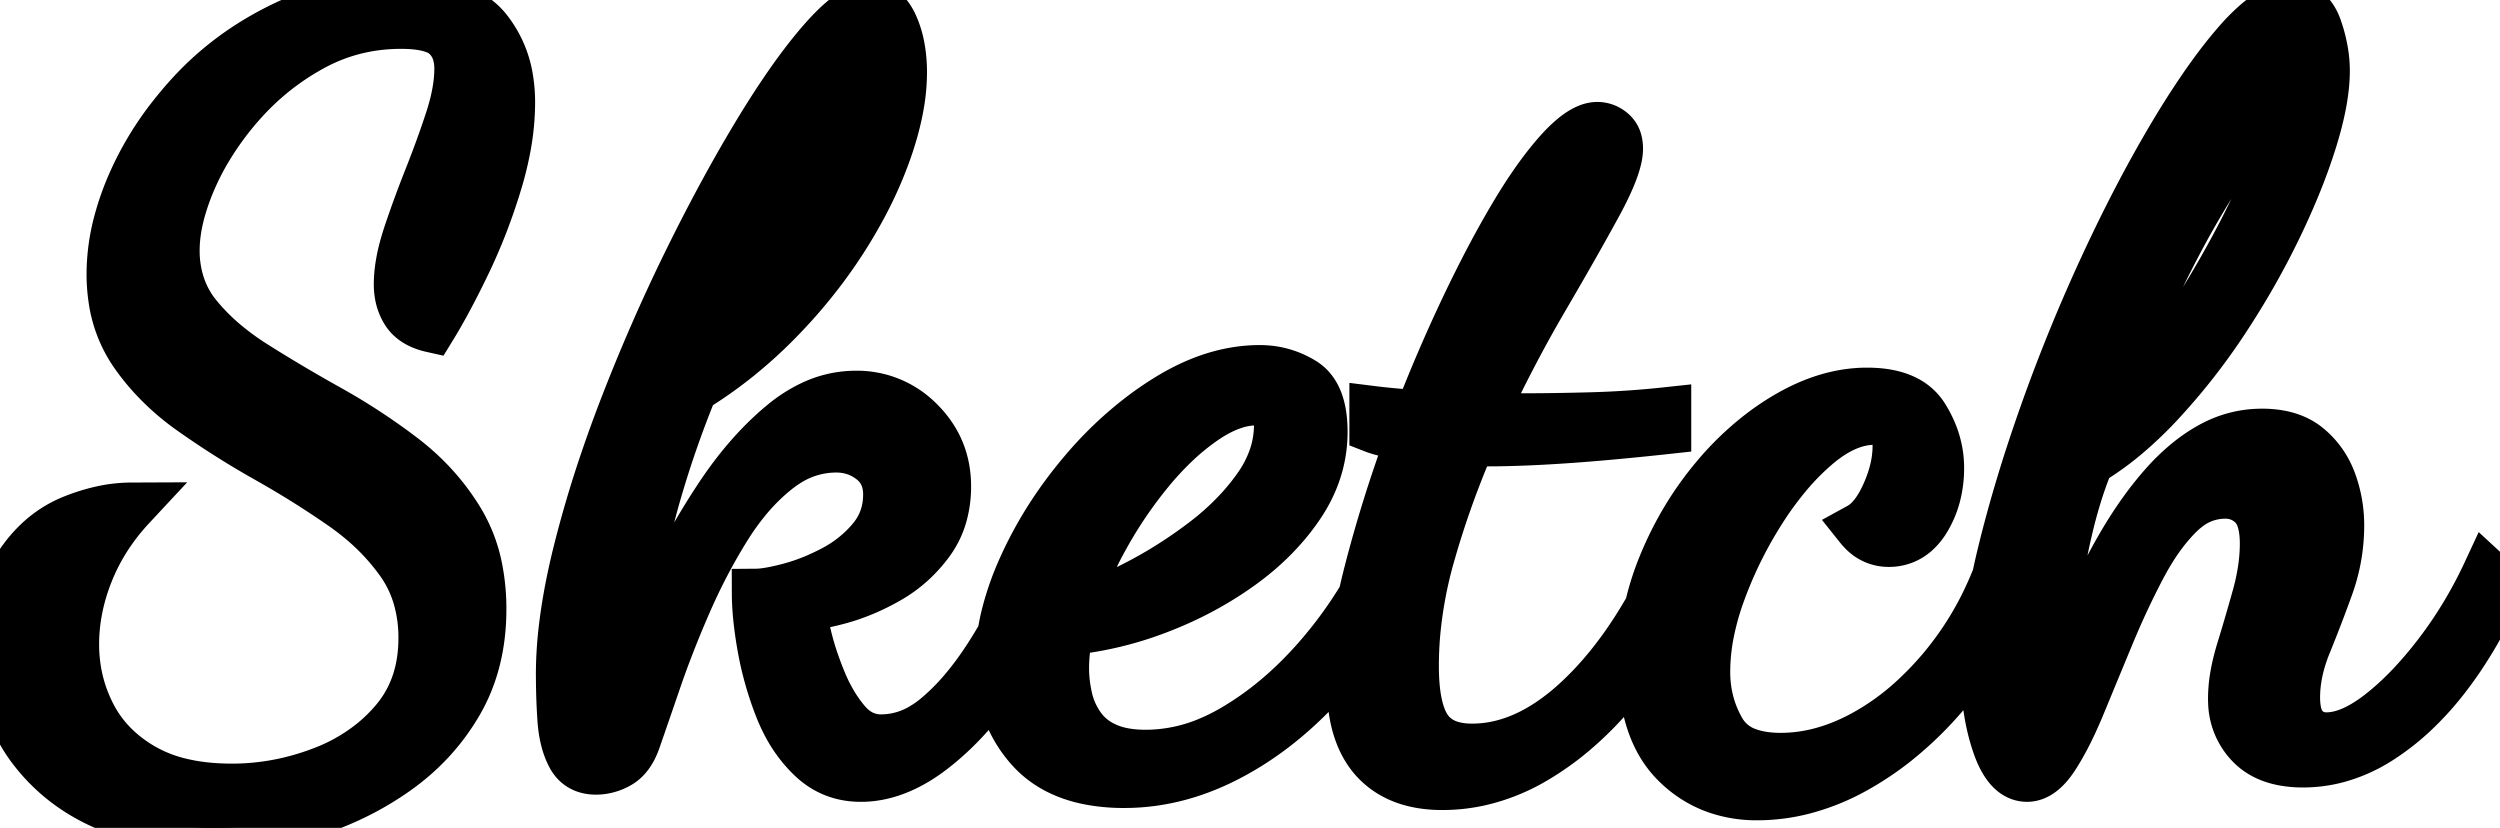 <svg width="48.74" height="16.14" viewBox="0 0 48.74 16.14" xmlns="http://www.w3.org/2000/svg"><g id="svgGroup" stroke-linecap="round" fill-rule="evenodd" font-size="9pt" stroke="#000" stroke-width="0.25mm" fill="#000" style="stroke:#000;stroke-width:0.25mm;fill:#000"><path d="M 4.18 16.14 Q 3.1 16.14 2.14 15.75 Q 1.18 15.36 0.59 14.56 A 2.954 2.954 0 0 1 0.076 13.371 A 4.117 4.117 0 0 1 0 12.56 Q 0 11.861 0.185 11.37 A 1.904 1.904 0 0 1 0.41 10.94 Q 0.82 10.36 1.42 10.12 A 3.551 3.551 0 0 1 1.996 9.942 A 2.696 2.696 0 0 1 2.56 9.88 Q 2.02 10.46 1.74 11.16 Q 1.46 11.86 1.46 12.56 Q 1.46 13.3 1.79 13.94 Q 2.12 14.58 2.8 14.97 A 2.752 2.752 0 0 0 3.543 15.256 Q 3.984 15.36 4.52 15.36 Q 5.42 15.36 6.28 15.03 A 3.571 3.571 0 0 0 7.255 14.476 A 3.23 3.23 0 0 0 7.69 14.05 Q 8.24 13.4 8.24 12.44 A 2.813 2.813 0 0 0 8.138 11.669 A 2.301 2.301 0 0 0 7.8 10.96 A 4.399 4.399 0 0 0 6.97 10.085 A 5.221 5.221 0 0 0 6.67 9.86 A 18.202 18.202 0 0 0 5.394 9.051 A 20.041 20.041 0 0 0 5.2 8.94 A 16.837 16.837 0 0 1 3.817 8.071 A 15.502 15.502 0 0 1 3.73 8.01 A 4.729 4.729 0 0 1 2.883 7.247 A 4.211 4.211 0 0 1 2.6 6.88 A 2.48 2.48 0 0 1 2.196 5.832 A 3.275 3.275 0 0 1 2.16 5.34 A 3.96 3.96 0 0 1 2.301 4.314 A 5.243 5.243 0 0 1 2.56 3.58 A 6.061 6.061 0 0 1 3.357 2.256 A 7.191 7.191 0 0 1 3.71 1.84 Q 4.46 1.02 5.51 0.51 Q 6.56 0 7.86 0 A 3.818 3.818 0 0 1 8.436 0.04 Q 9.149 0.149 9.487 0.554 A 1.169 1.169 0 0 1 9.5 0.57 A 2.045 2.045 0 0 1 9.922 1.527 A 2.799 2.799 0 0 1 9.96 2 A 4.773 4.773 0 0 1 9.881 2.845 A 6.338 6.338 0 0 1 9.71 3.55 Q 9.46 4.38 9.1 5.13 Q 8.74 5.88 8.42 6.4 Q 8.155 6.341 8.004 6.201 A 0.591 0.591 0 0 1 7.91 6.09 A 0.915 0.915 0 0 1 7.774 5.727 A 1.209 1.209 0 0 1 7.76 5.54 A 2.38 2.38 0 0 1 7.795 5.15 Q 7.826 4.959 7.888 4.748 A 4.542 4.542 0 0 1 7.94 4.58 Q 8.12 4.04 8.35 3.46 Q 8.58 2.88 8.76 2.33 Q 8.913 1.862 8.936 1.473 A 2.276 2.276 0 0 0 8.94 1.34 A 1.075 1.075 0 0 0 8.909 1.075 A 0.749 0.749 0 0 0 8.7 0.71 A 0.648 0.648 0 0 0 8.494 0.581 Q 8.245 0.48 7.82 0.48 Q 6.88 0.48 6.08 0.92 Q 5.28 1.36 4.68 2.05 A 5.907 5.907 0 0 0 3.989 3.02 A 5.134 5.134 0 0 0 3.75 3.5 A 4.627 4.627 0 0 0 3.543 4.072 Q 3.455 4.381 3.43 4.662 A 2.477 2.477 0 0 0 3.42 4.88 A 2.124 2.124 0 0 0 3.533 5.582 A 1.871 1.871 0 0 0 3.85 6.15 A 4.093 4.093 0 0 0 4.449 6.744 A 5.282 5.282 0 0 0 4.96 7.11 Q 5.64 7.54 6.41 7.97 Q 7.18 8.4 7.86 8.92 Q 8.54 9.44 8.97 10.15 A 2.889 2.889 0 0 1 9.328 11.096 A 4.047 4.047 0 0 1 9.4 11.88 Q 9.4 12.92 8.94 13.71 Q 8.48 14.5 7.71 15.04 Q 6.94 15.58 6.02 15.86 Q 5.1 16.14 4.18 16.14 Z M 20.14 11.14 L 20.34 11.34 Q 20.06 12.32 19.48 13.19 Q 18.9 14.06 18.19 14.61 Q 17.578 15.084 16.974 15.15 A 1.796 1.796 0 0 1 16.78 15.16 Q 16.22 15.16 15.82 14.78 A 2.508 2.508 0 0 1 15.333 14.13 A 3.103 3.103 0 0 1 15.19 13.82 Q 14.96 13.24 14.85 12.63 A 7.954 7.954 0 0 1 14.779 12.159 Q 14.752 11.935 14.744 11.736 A 4.21 4.21 0 0 1 14.74 11.56 A 1.266 1.266 0 0 0 14.88 11.551 Q 15.032 11.534 15.244 11.484 A 5.929 5.929 0 0 0 15.38 11.45 A 3.811 3.811 0 0 0 15.913 11.266 A 4.679 4.679 0 0 0 16.24 11.11 Q 16.68 10.88 16.99 10.51 Q 17.3 10.14 17.3 9.64 A 0.943 0.943 0 0 0 17.255 9.342 A 0.764 0.764 0 0 0 17 8.98 Q 16.7 8.74 16.3 8.74 A 1.767 1.767 0 0 0 15.328 9.035 A 2.293 2.293 0 0 0 15.14 9.17 A 3.958 3.958 0 0 0 14.523 9.791 A 5.11 5.11 0 0 0 14.17 10.29 Q 13.74 10.98 13.4 11.76 A 21.43 21.43 0 0 0 13.023 12.681 A 17.365 17.365 0 0 0 12.82 13.24 Q 12.592 13.905 12.436 14.354 A 150.089 150.089 0 0 1 12.42 14.4 A 1.371 1.371 0 0 1 12.338 14.598 Q 12.286 14.698 12.221 14.771 A 0.585 0.585 0 0 1 12.08 14.89 A 0.92 0.92 0 0 1 11.768 15.007 A 0.863 0.863 0 0 1 11.62 15.02 Q 11.287 15.02 11.136 14.752 A 0.664 0.664 0 0 1 11.13 14.74 A 1.36 1.36 0 0 1 11.022 14.466 Q 10.967 14.272 10.95 14.03 A 12.638 12.638 0 0 1 10.921 13.255 A 13.934 13.934 0 0 1 10.92 13.14 A 7.772 7.772 0 0 1 10.984 12.178 Q 11.067 11.51 11.26 10.74 A 22.322 22.322 0 0 1 11.775 8.997 A 26.636 26.636 0 0 1 12.17 7.91 Q 12.74 6.44 13.42 5.06 Q 14.1 3.68 14.78 2.56 A 18.545 18.545 0 0 1 15.256 1.814 Q 15.668 1.203 16.04 0.78 A 4.452 4.452 0 0 1 16.283 0.523 Q 16.675 0.144 16.947 0.121 A 0.411 0.411 0 0 1 16.98 0.12 A 0.391 0.391 0 0 1 17.264 0.244 Q 17.357 0.337 17.43 0.5 A 1.842 1.842 0 0 1 17.556 0.913 Q 17.592 1.102 17.599 1.319 A 3.289 3.289 0 0 1 17.6 1.42 A 3.689 3.689 0 0 1 17.538 2.071 Q 17.464 2.485 17.3 2.95 A 7.832 7.832 0 0 1 16.784 4.097 A 9.489 9.489 0 0 1 16.45 4.66 Q 15.9 5.52 15.15 6.28 Q 14.4 7.04 13.52 7.58 A 20.034 20.034 0 0 0 12.782 9.716 A 16.978 16.978 0 0 0 12.53 10.73 A 18.548 18.548 0 0 0 12.342 11.724 Q 12.264 12.213 12.229 12.638 A 8.049 8.049 0 0 0 12.2 13.3 Q 12.52 12.5 12.97 11.54 Q 13.42 10.58 14 9.7 Q 14.58 8.82 15.26 8.26 A 2.706 2.706 0 0 1 15.82 7.899 A 1.989 1.989 0 0 1 16.68 7.7 A 1.714 1.714 0 0 1 17.924 8.204 A 2.056 2.056 0 0 1 17.94 8.22 Q 18.46 8.74 18.46 9.48 A 2.069 2.069 0 0 1 18.392 10.021 A 1.644 1.644 0 0 1 18.13 10.57 Q 17.8 11.02 17.33 11.29 Q 16.86 11.56 16.39 11.69 A 4.884 4.884 0 0 1 16.113 11.759 Q 15.836 11.818 15.635 11.82 A 1.415 1.415 0 0 1 15.62 11.82 A 1.901 1.901 0 0 0 15.634 11.913 Q 15.657 12.042 15.707 12.259 A 17.801 17.801 0 0 0 15.74 12.4 A 5.427 5.427 0 0 0 15.899 12.937 A 6.724 6.724 0 0 0 16.03 13.28 A 3.247 3.247 0 0 0 16.272 13.756 A 2.633 2.633 0 0 0 16.5 14.07 Q 16.78 14.4 17.18 14.4 A 1.56 1.56 0 0 0 17.983 14.173 A 2.153 2.153 0 0 0 18.28 13.96 A 4.322 4.322 0 0 0 18.772 13.466 Q 19.028 13.166 19.27 12.79 Q 19.74 12.06 20.14 11.14 Z M 48.48 11.16 L 48.74 11.4 A 8.517 8.517 0 0 1 47.939 12.867 A 7.721 7.721 0 0 1 47.72 13.17 A 5.768 5.768 0 0 1 47.049 13.916 A 4.6 4.6 0 0 1 46.4 14.42 A 2.953 2.953 0 0 1 45.571 14.792 A 2.59 2.59 0 0 1 44.9 14.88 A 2.054 2.054 0 0 1 44.507 14.845 Q 44.111 14.768 43.87 14.52 A 1.224 1.224 0 0 1 43.522 13.695 A 1.61 1.61 0 0 1 43.52 13.62 A 2.625 2.625 0 0 1 43.555 13.204 Q 43.588 13.003 43.65 12.783 A 4.608 4.608 0 0 1 43.68 12.68 Q 43.84 12.16 43.99 11.62 A 4.244 4.244 0 0 0 44.11 11.039 A 3.361 3.361 0 0 0 44.14 10.6 Q 44.14 10.12 43.952 9.895 A 0.539 0.539 0 0 0 43.92 9.86 A 0.733 0.733 0 0 0 43.39 9.64 A 0.926 0.926 0 0 0 43.38 9.64 A 1.191 1.191 0 0 0 42.634 9.904 A 1.636 1.636 0 0 0 42.48 10.04 Q 42.105 10.415 41.792 10.992 A 5.864 5.864 0 0 0 41.75 11.07 A 16.165 16.165 0 0 0 41.203 12.226 A 17.789 17.789 0 0 0 41.13 12.4 Q 40.84 13.1 40.58 13.73 Q 40.382 14.211 40.183 14.558 A 4.182 4.182 0 0 1 40.06 14.76 Q 39.8 15.16 39.52 15.16 Q 39.14 15.16 38.92 14.52 Q 38.7 13.88 38.7 13.08 Q 38.7 12.12 39.02 10.8 Q 39.34 9.48 39.86 8.02 Q 40.38 6.56 41.03 5.16 Q 41.68 3.76 42.36 2.62 A 17.517 17.517 0 0 1 42.849 1.845 Q 43.093 1.48 43.326 1.18 A 7.944 7.944 0 0 1 43.64 0.8 A 3.896 3.896 0 0 1 43.913 0.519 Q 44.343 0.12 44.68 0.12 Q 45.019 0.12 45.172 0.501 A 1.144 1.144 0 0 1 45.19 0.55 A 2.736 2.736 0 0 1 45.314 1.044 A 2.257 2.257 0 0 1 45.34 1.38 Q 45.34 1.94 45.09 2.74 A 11.019 11.019 0 0 1 44.771 3.621 A 14.596 14.596 0 0 1 44.4 4.45 Q 43.96 5.36 43.38 6.24 A 12.257 12.257 0 0 1 42.162 7.804 A 11.377 11.377 0 0 1 42.12 7.85 A 7.552 7.552 0 0 1 41.457 8.485 A 5.571 5.571 0 0 1 40.74 9 A 7.658 7.658 0 0 0 40.492 9.697 A 9.804 9.804 0 0 0 40.33 10.3 A 12.45 12.45 0 0 0 40.101 11.537 A 11.353 11.353 0 0 0 40.08 11.71 A 13.312 13.312 0 0 0 40.025 12.285 Q 40.005 12.57 40.001 12.824 A 7.615 7.615 0 0 0 40 12.94 A 8.266 8.266 0 0 0 40.001 13.097 Q 40.004 13.22 40.01 13.32 A 4.082 4.082 0 0 0 40.026 13.512 A 3.38 3.38 0 0 0 40.04 13.62 Q 40.32 12.8 40.65 12.03 A 13.471 13.471 0 0 1 41.127 11.028 A 11.481 11.481 0 0 1 41.36 10.61 A 8.07 8.07 0 0 1 41.803 9.929 A 6.499 6.499 0 0 1 42.17 9.47 A 3.998 3.998 0 0 1 42.627 9.023 A 3.094 3.094 0 0 1 43.08 8.71 Q 43.56 8.44 44.1 8.44 A 1.881 1.881 0 0 1 44.465 8.473 Q 44.776 8.535 44.99 8.71 Q 45.32 8.98 45.47 9.39 Q 45.62 9.8 45.62 10.24 Q 45.62 10.86 45.41 11.44 A 30.478 30.478 0 0 1 44.994 12.526 A 27.859 27.859 0 0 1 44.98 12.56 Q 44.76 13.1 44.76 13.6 A 1.487 1.487 0 0 0 44.774 13.808 Q 44.807 14.044 44.924 14.173 A 0.447 0.447 0 0 0 44.93 14.18 A 0.563 0.563 0 0 0 45.34 14.36 A 0.736 0.736 0 0 0 45.36 14.36 Q 45.691 14.36 46.079 14.132 A 2.989 2.989 0 0 0 46.39 13.92 Q 46.96 13.48 47.52 12.75 Q 48.08 12.02 48.48 11.16 Z M 26.78 8.36 L 26.78 8 Q 26.94 8.02 27.16 8.04 A 21.587 21.587 0 0 0 27.379 8.059 Q 27.495 8.068 27.623 8.077 A 36.113 36.113 0 0 0 27.66 8.08 Q 28.08 7 28.56 5.99 Q 29.04 4.98 29.51 4.19 Q 29.865 3.593 30.198 3.179 A 5.051 5.051 0 0 1 30.41 2.93 A 2.861 2.861 0 0 1 30.604 2.736 Q 30.805 2.555 30.973 2.493 A 0.481 0.481 0 0 1 31.14 2.46 A 0.435 0.435 0 0 1 31.418 2.56 A 0.55 0.55 0 0 1 31.43 2.57 A 0.35 0.35 0 0 1 31.542 2.75 Q 31.56 2.817 31.56 2.9 A 0.876 0.876 0 0 1 31.534 3.097 Q 31.463 3.4 31.199 3.901 A 8.79 8.79 0 0 1 31.14 4.01 Q 30.72 4.78 30.1 5.84 Q 29.48 6.9 28.9 8.14 L 29.27 8.14 L 29.64 8.14 Q 30.3 8.14 31.03 8.12 Q 31.76 8.1 32.5 8.02 L 32.5 8.38 A 60.502 60.502 0 0 1 31.519 8.479 Q 31.058 8.522 30.647 8.552 A 35.508 35.508 0 0 1 30.53 8.56 A 27.988 27.988 0 0 1 29.805 8.601 Q 29.473 8.615 29.175 8.619 A 16.341 16.341 0 0 1 28.98 8.62 L 28.83 8.62 L 28.68 8.62 Q 28.22 9.68 27.9 10.8 A 8.263 8.263 0 0 0 27.608 12.345 A 7.226 7.226 0 0 0 27.58 12.98 A 4.501 4.501 0 0 0 27.598 13.402 Q 27.649 13.938 27.84 14.21 Q 28.1 14.58 28.7 14.58 Q 29.655 14.58 30.576 13.805 A 4.971 4.971 0 0 0 30.74 13.66 Q 31.74 12.74 32.5 11.16 L 32.76 11.36 Q 32.28 12.48 31.55 13.38 A 6.556 6.556 0 0 1 30.643 14.304 A 5.444 5.444 0 0 1 29.94 14.8 A 3.739 3.739 0 0 1 28.852 15.239 A 3.342 3.342 0 0 1 28.12 15.32 Q 27.407 15.32 26.969 14.976 A 1.422 1.422 0 0 1 26.8 14.82 Q 26.432 14.42 26.358 13.711 A 3.607 3.607 0 0 1 26.34 13.34 Q 26.34 12.704 26.513 11.853 A 13.954 13.954 0 0 1 26.67 11.17 Q 27 9.88 27.5 8.52 Q 27.3 8.48 27.12 8.45 A 1.839 1.839 0 0 1 26.82 8.375 A 1.679 1.679 0 0 1 26.78 8.36 Z M 38.96 11.14 L 39.22 11.34 Q 38.76 12.54 37.96 13.49 A 6.949 6.949 0 0 1 36.954 14.474 A 5.823 5.823 0 0 1 36.2 14.98 A 4.311 4.311 0 0 1 35.174 15.401 A 3.61 3.61 0 0 1 34.26 15.52 A 2.366 2.366 0 0 1 33.418 15.375 A 2.126 2.126 0 0 1 32.66 14.88 Q 32.02 14.24 32.02 12.96 Q 32.02 11.96 32.41 11.01 Q 32.8 10.06 33.44 9.3 A 5.653 5.653 0 0 1 34.34 8.436 A 4.919 4.919 0 0 1 34.86 8.09 Q 35.64 7.64 36.4 7.64 Q 36.877 7.64 37.178 7.802 A 0.898 0.898 0 0 1 37.52 8.12 Q 37.82 8.6 37.82 9.12 A 2.11 2.11 0 0 1 37.746 9.689 A 1.764 1.764 0 0 1 37.55 10.14 A 1.066 1.066 0 0 1 37.352 10.381 A 0.774 0.774 0 0 1 36.82 10.58 A 0.692 0.692 0 0 1 36.318 10.367 A 1.005 1.005 0 0 1 36.24 10.28 A 0.855 0.855 0 0 0 36.462 10.105 Q 36.626 9.929 36.76 9.63 A 2.704 2.704 0 0 0 36.916 9.189 A 1.983 1.983 0 0 0 36.98 8.7 A 1.03 1.03 0 0 0 36.971 8.561 Q 36.952 8.419 36.89 8.33 A 0.26 0.26 0 0 0 36.779 8.241 Q 36.686 8.2 36.54 8.2 Q 36 8.2 35.43 8.68 A 4.821 4.821 0 0 0 34.831 9.289 A 6.477 6.477 0 0 0 34.37 9.92 Q 33.88 10.68 33.57 11.52 A 5.338 5.338 0 0 0 33.342 12.31 A 3.987 3.987 0 0 0 33.26 13.1 Q 33.26 13.72 33.56 14.24 A 0.954 0.954 0 0 0 34.084 14.664 Q 34.259 14.727 34.478 14.749 A 2.462 2.462 0 0 0 34.72 14.76 Q 35.52 14.76 36.33 14.32 A 4.921 4.921 0 0 0 37.3 13.622 A 6.305 6.305 0 0 0 37.84 13.06 A 6.328 6.328 0 0 0 38.793 11.543 A 7.39 7.39 0 0 0 38.96 11.14 Z M 26.82 11.16 L 27.06 11.34 Q 26.52 12.54 25.69 13.42 Q 24.86 14.3 23.89 14.79 Q 22.92 15.28 21.92 15.28 A 3.53 3.53 0 0 1 21.217 15.215 Q 20.509 15.071 20.09 14.61 A 2.325 2.325 0 0 1 19.485 13.126 A 3.026 3.026 0 0 1 19.48 12.96 A 4.074 4.074 0 0 1 19.622 11.916 A 5.551 5.551 0 0 1 19.93 11.06 Q 20.38 10.06 21.13 9.18 A 7.208 7.208 0 0 1 22.232 8.126 A 6.337 6.337 0 0 1 22.78 7.75 Q 23.68 7.2 24.56 7.2 Q 25.02 7.2 25.41 7.44 Q 25.799 7.679 25.8 8.414 A 2.845 2.845 0 0 1 25.8 8.42 Q 25.8 9.18 25.35 9.85 Q 24.9 10.52 24.17 11.04 Q 23.44 11.56 22.57 11.89 A 6.737 6.737 0 0 1 21.19 12.257 A 6.096 6.096 0 0 1 20.84 12.3 A 4.753 4.753 0 0 0 20.798 12.542 A 3.975 3.975 0 0 0 20.78 12.68 A 3.309 3.309 0 0 0 20.763 12.897 A 2.746 2.746 0 0 0 20.76 13.02 Q 20.76 13.32 20.83 13.62 Q 20.9 13.92 21.08 14.17 A 1.157 1.157 0 0 0 21.458 14.504 A 1.42 1.42 0 0 0 21.57 14.56 A 1.46 1.46 0 0 0 21.882 14.658 Q 22.088 14.7 22.34 14.7 A 3.181 3.181 0 0 0 23.619 14.424 A 4.012 4.012 0 0 0 24.04 14.21 Q 24.88 13.72 25.6 12.92 Q 26.32 12.12 26.82 11.16 Z M 41 8.22 A 5.659 5.659 0 0 0 41.587 7.685 A 7.557 7.557 0 0 0 42.09 7.1 Q 42.62 6.42 43.08 5.65 A 20.727 20.727 0 0 0 43.714 4.512 A 18.213 18.213 0 0 0 43.9 4.14 Q 44.209 3.504 44.401 2.972 A 7.906 7.906 0 0 0 44.46 2.8 Q 44.616 2.332 44.65 2.046 A 1.235 1.235 0 0 0 44.66 1.9 Q 44.66 1.8 44.64 1.77 A 0.065 0.065 0 0 0 44.593 1.741 A 0.094 0.094 0 0 0 44.58 1.74 A 0.155 0.155 0 0 0 44.506 1.766 Q 44.358 1.853 44.058 2.229 A 8.191 8.191 0 0 0 44.01 2.29 A 10.097 10.097 0 0 0 43.699 2.712 Q 43.543 2.934 43.374 3.196 A 23.794 23.794 0 0 0 43.02 3.76 Q 42.46 4.68 41.92 5.84 Q 41.38 7 41 8.22 Z M 20.94 11.92 A 6.805 6.805 0 0 0 21.43 11.734 Q 21.772 11.59 22.16 11.39 Q 22.84 11.04 23.47 10.56 A 5.178 5.178 0 0 0 24.195 9.896 A 4.421 4.421 0 0 0 24.51 9.5 A 2.296 2.296 0 0 0 24.821 8.896 A 1.949 1.949 0 0 0 24.92 8.28 A 0.975 0.975 0 0 0 24.912 8.152 Q 24.895 8.023 24.84 7.94 A 0.222 0.222 0 0 0 24.748 7.863 Q 24.671 7.827 24.548 7.821 A 1.02 1.02 0 0 0 24.5 7.82 A 1.439 1.439 0 0 0 24.021 7.907 Q 23.758 7.999 23.48 8.19 A 4.62 4.62 0 0 0 22.885 8.679 A 6.047 6.047 0 0 0 22.44 9.16 A 8.511 8.511 0 0 0 21.542 10.477 A 9.515 9.515 0 0 0 21.54 10.48 A 6.923 6.923 0 0 0 21.085 11.47 A 6.009 6.009 0 0 0 20.94 11.92 Z M 13.86 6.78 Q 14.78 6.04 15.47 5.1 A 11.197 11.197 0 0 0 16.074 4.192 A 8.212 8.212 0 0 0 16.54 3.29 Q 16.853 2.573 16.908 2.107 A 1.599 1.599 0 0 0 16.92 1.92 Q 16.92 1.822 16.91 1.781 A 0.145 0.145 0 0 0 16.91 1.78 Q 16.901 1.744 16.868 1.741 A 0.071 0.071 0 0 0 16.86 1.74 Q 16.665 1.74 16.196 2.404 A 8.602 8.602 0 0 0 16.17 2.44 A 12.443 12.443 0 0 0 15.818 2.974 Q 15.642 3.255 15.453 3.584 A 28.818 28.818 0 0 0 15.06 4.29 Q 14.44 5.44 13.86 6.78 Z" vector-effect="non-scaling-stroke"/></g></svg>